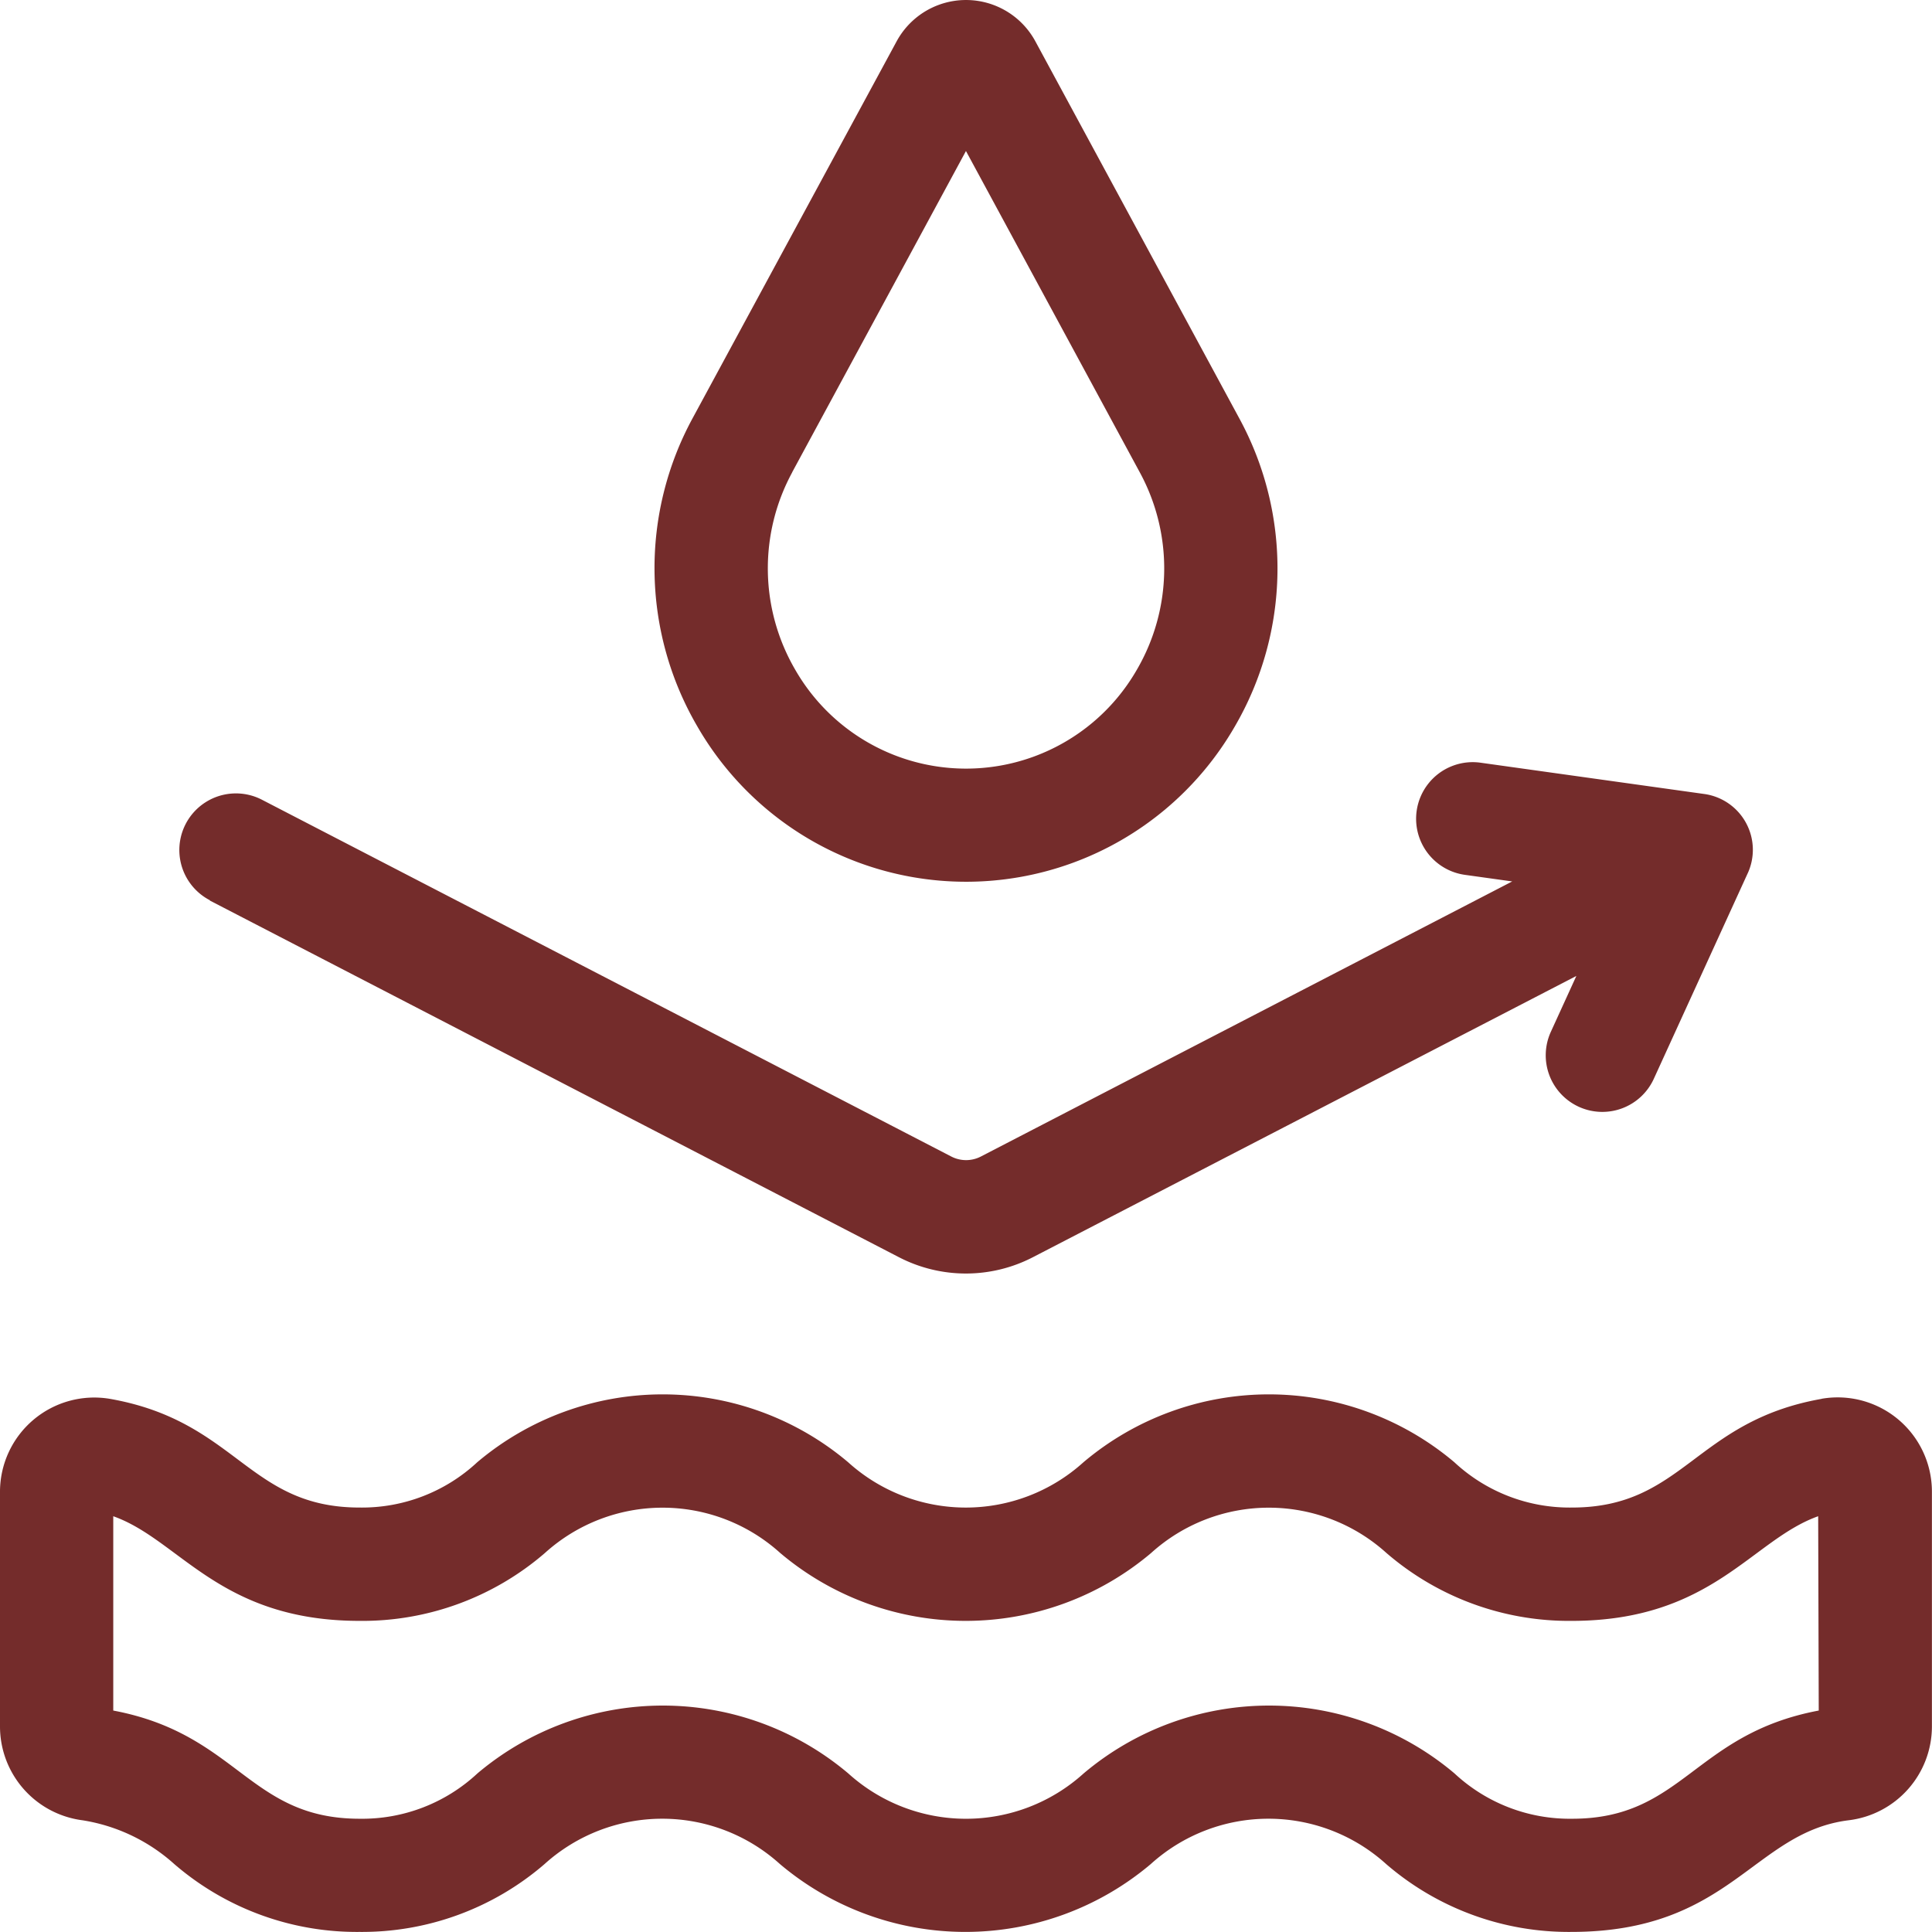 <svg xmlns="http://www.w3.org/2000/svg" width="24.001" height="24" viewBox="0 0 24.001 24">
  <g id="about_2" transform="translate(0 -0.006)">
    <path id="Path_18" data-name="Path 18" d="M22.629,369.594c-1.574.279-1.714,1.35-3.1,1.35a2.1,2.1,0,0,1-1.462-.563,3.569,3.569,0,0,0-4.607,0,2.179,2.179,0,0,1-2.924,0,3.569,3.569,0,0,0-4.607,0,2.1,2.1,0,0,1-1.462.563c-1.383,0-1.523-1.072-3.1-1.35A1.171,1.171,0,0,0,0,370.749v2.913a1.175,1.175,0,0,0,1.024,1.167,2.22,2.22,0,0,1,1.141.544,3.47,3.47,0,0,0,2.3.843,3.47,3.47,0,0,0,2.3-.843,2.179,2.179,0,0,1,2.924,0,3.569,3.569,0,0,0,4.607,0,2.179,2.179,0,0,1,2.924,0,3.47,3.47,0,0,0,2.3.843c1.975,0,2.26-1.238,3.445-1.387A1.175,1.175,0,0,0,24,373.661v-2.913a1.171,1.171,0,0,0-1.372-1.155Zm-.035,3.872c-1.55.292-1.688,1.344-3.063,1.344a2.1,2.1,0,0,1-1.462-.563,3.569,3.569,0,0,0-4.607,0,2.179,2.179,0,0,1-2.924,0,3.569,3.569,0,0,0-4.607,0,2.1,2.1,0,0,1-1.462.563c-1.376,0-1.511-1.052-3.062-1.344v-2.414c.827.293,1.318,1.3,3.062,1.3a3.47,3.47,0,0,0,2.3-.843,2.179,2.179,0,0,1,2.924,0,3.569,3.569,0,0,0,4.607,0,2.179,2.179,0,0,1,2.924,0,3.47,3.47,0,0,0,2.3.843c1.744,0,2.236-1.006,3.063-1.3Z" transform="translate(0 -352.21)" fill="#742c2b"/>
    <path id="Path_19" data-name="Path 19" d="M47.873,203.8l8.563,4.432a1.81,1.81,0,0,0,1.661,0l6.753-3.495-.317.694a.7.7,0,1,0,1.279.584l1.16-2.539a.7.7,0,0,0-.538-1l-2.774-.388a.7.7,0,1,0-.195,1.393l.588.082-6.6,3.417a.4.4,0,0,1-.369,0l-8.563-4.432a.7.7,0,0,0-.646,1.249Z" transform="translate(-45.267 -192.607)" fill="#742c2b"/>
    <path id="Path_20" data-name="Path 20" d="M180.651,9.029a3.9,3.9,0,0,0,.055-3.825L178.172.519a.98.98,0,0,0-1.723,0L173.915,5.2a3.9,3.9,0,0,0,.055,3.825A3.853,3.853,0,0,0,180.651,9.029Zm-5.5-3.156,2.159-3.991,2.159,3.991a2.5,2.5,0,0,1-.036,2.453,2.447,2.447,0,0,1-4.244,0A2.5,2.5,0,0,1,175.152,5.873Z" transform="translate(-165.31)" fill="#742c2b"/>
  </g>
</svg>
